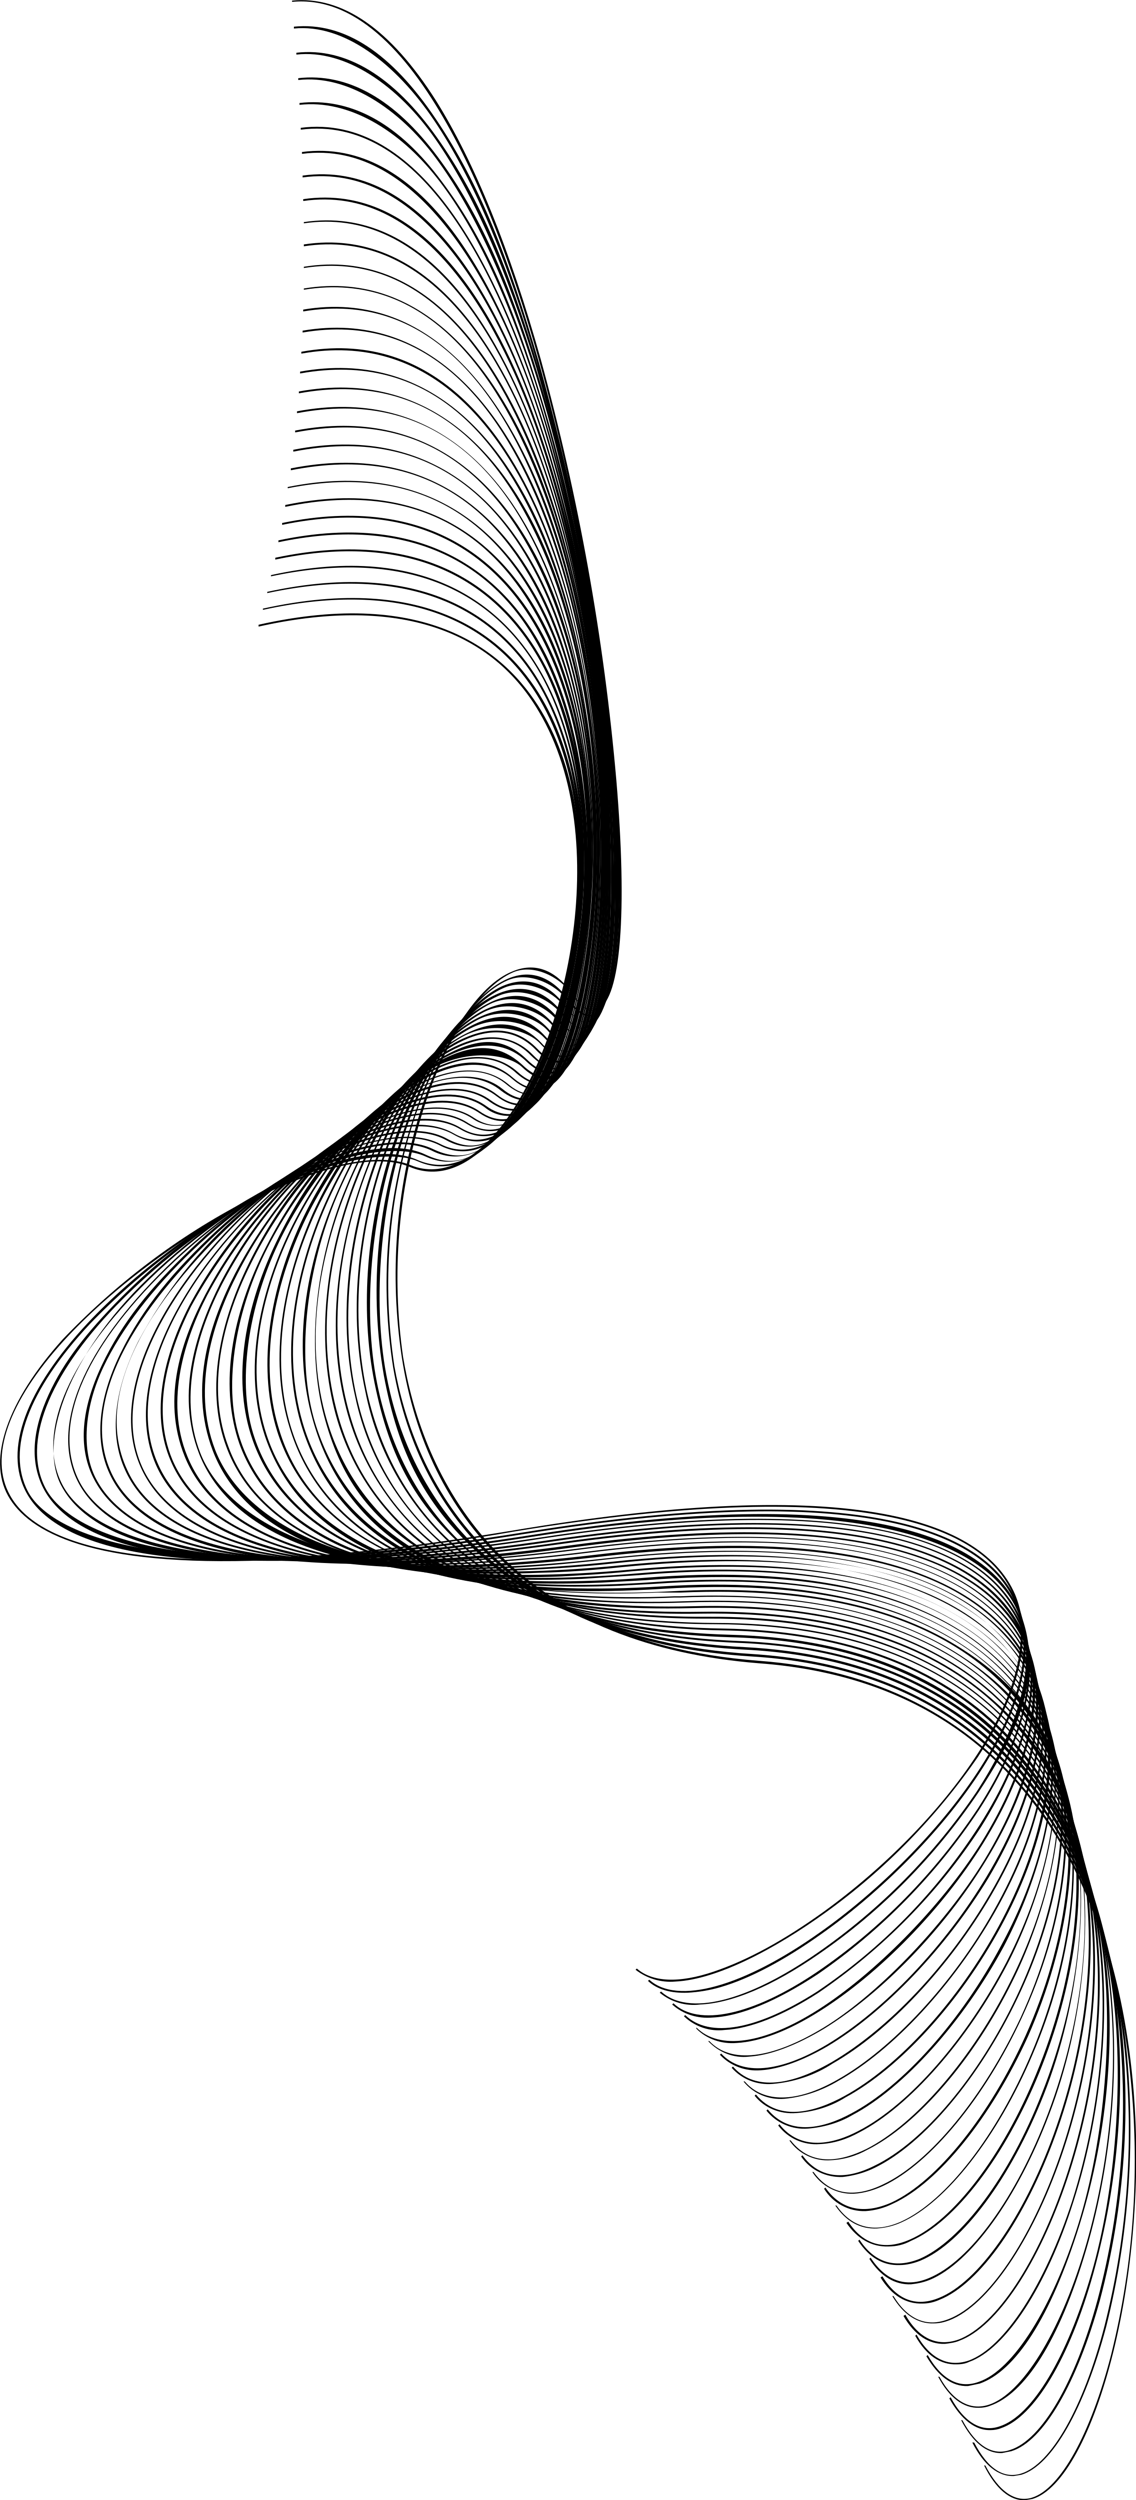 <svg id="header-svg-bg" xmlns="http://www.w3.org/2000/svg" viewBox="0 0 183.2 403">
<title>header-svg-bg</title>
<g>
	<g id="_37">
		<path d="M108.9,319.4c-2.3,0.2-4.6-0.5-6.4-1.9l0.2-0.2c2.5,2.2,6.8,2.4,12.4,0.5s11.4-5.1,17.8-9.7c19.3-14,36.5-36.7,30.5-51
			c-4.2-10.1-21.6-20-80.7-10.2c-13.1,2.3-26.4,3.8-39.7,4.6c-28.2,1.1-38.4-4.5-41.7-10.4s-0.2-15.2,8.8-25.2
			c8.6-9,18.6-16.6,29.6-22.3c11.5-5.9,21.2-8,26.5-5.8s10.5-1.4,13.6-5c11.4-13,19.4-47.4,7.1-68.1c-8.1-13.8-23.8-18.5-45.2-13.7
			v-0.3c27.2-6.1,39.8,4.2,45.6,13.9s7.4,22.3,5.4,36.7C90.8,164,86,176.2,80,183c-4.5,5.3-9.4,7-13.9,5.1
			c-11.6-5-40.8,11.6-55.8,28c-9,9.9-12.1,18.8-8.7,24.9c4.4,8,22,15.5,81.1,5.7c25-4.2,44.7-5.2,58.5-2.9
			c12.1,2,19.6,6.5,22.5,13.2c3.6,8.7-1.3,19-6,26.2c-6.7,9.7-15,18.2-24.6,25.1C125.2,314,115.7,319.1,108.9,319.4z"/>
		<path d="M110.9,321.2c-2.7,0.1-4.9-0.5-6.4-1.9l0.2-0.2c4.5,4.1,15.1,1.2,27.5-7.6c17.2-12.1,38.3-36.5,31.6-52.9
			c-4.2-10.4-21.5-20.7-79.5-11.3c-58,9.4-75.7,1.5-80.1-6.8c-3.6-6.8-0.1-16.5,10-27.3c15-16,42-31.3,53.2-26.2
			c4.2,1.8,8.6,0.4,12.8-4.3c11.4-12.7,19.4-48.4,6.8-70c-8.2-14-23.6-19-44.6-14.4v-0.2c26.7-5.9,39.2,4.6,45,14.5
			s7.6,23.2,5.6,38.1c-1.7,13.2-6.5,25.5-12.5,32.2c-4.3,4.7-8.8,6.2-13.1,4.3s-14-0.4-24.7,5.1c-10.5,5.5-20,12.6-28.2,21.1
			c-10,10.7-13.5,20.3-10,27s21.8,16,79.9,6.6s75.5,1,79.7,11.5c6.8,16.5-14.4,41.1-31.6,53.2c-5.9,4.2-11.5,7.2-16.3,8.6
			C114.5,320.8,112.7,321.1,110.9,321.2z"/>
		<path d="M112.9,323.1c-2.3,0.3-4.7-0.4-6.5-1.9l0.2-0.2c4.4,4,13.8,1.7,25.2-6.2c10.1-7,18.8-15.8,25.7-26
			c5.1-7.9,10.5-19.2,6.7-28.8s-21.3-21.3-78.3-12.3c-57,9-74.5,0.7-78.9-7.8c-2-3.9-1.9-8.6,0.4-14.1s5.9-10.2,11-15.5
			c7.8-8.1,16.9-14.8,26.9-19.9c10.2-5.1,18.5-6.6,23.3-4.3s8.1,0.6,12.1-3.6c11.5-12.6,19-49.7,6.4-71.8
			c-8.2-14.3-23.4-19.5-44-15.1v-0.2c26.2-5.7,38.6,5.1,44.3,15.2s7.9,24,6,39.4c-1.7,13.7-6.5,26.2-12.4,32.6
			c-4.1,4.4-8.3,5.7-12.4,3.8s-13-0.8-23.1,4.3c-9.9,5.1-19,11.8-26.8,19.8c-11,11.4-15.1,22.1-11.4,29.3s21.6,16.6,78.6,7.6
			s74.3,1.8,78.6,12.5c4.3,10.7-1.5,21.1-6.7,29c-6.9,10.2-15.6,19.1-25.8,26.1C124.5,320.2,117.9,322.9,112.9,323.1z"/>
		<path d="M114.9,325.2c-2.4,0.2-4.7-0.5-6.5-2.1l0.2-0.2c4,3.8,12.7,2,23.1-5c10.3-7,19.1-16,26-26.4c7.4-11.5,9.9-22.1,6.8-30
			c-4.2-10.8-21-22-77.1-13.5c-10.8,1.7-21.6,2.9-32.5,3.4c-30.7,1.3-41.7-5.4-45.1-12.1s0.6-19.6,12.8-32
			c7.5-7.5,16.1-13.7,25.5-18.5c9.4-4.6,17.1-5.8,21.7-3.6s7.7,0.8,11.3-3c5.9-6.2,10.6-18.8,12.2-32.9c1.8-15.6-0.4-30.4-6.1-40.6
			C78.9,94,63.9,88.6,43.7,92.9v-0.2c25.6-5.6,37.9,5.6,43.7,15.9s8,25.1,6.2,40.7c-1.6,14.1-6.3,26.8-12.3,33
			c-3.7,4-7.8,5.1-11.6,3.2c-9.9-4.9-32.7,7.6-46.9,22C10.6,219.8,6,231.3,10,239.2s21.4,17.1,77.3,8.6s73.2,2.7,77.5,13.6
			c3.1,7.9,0.6,18.7-6.9,30.3c-6.9,10.4-15.7,19.4-26,26.5C125.2,322.6,119.4,325,114.9,325.2z"/>
		<path d="M116.9,327.2c-2.4,0.3-4.8-0.5-6.6-2.2l0.2-0.2c3.9,3.8,11.6,2.4,21.3-3.8c10.4-7,19.3-16.1,26.1-26.7
			c7.6-11.9,10.1-23,7-31.2c-4.2-11.2-20.8-22.8-76-14.6c-55.2,8.2-72-0.9-76.4-9.8s1-21.4,14.3-34.4s34.6-24.9,44.2-19.9
			c3.5,1.8,7.2,0.9,10.6-2.6c5.9-6,10.5-18.7,12.1-33.3s-0.7-31.2-6.5-41.8c-8.3-15-23.1-20.7-42.8-16.5v-0.3
			c25.1-5.3,37.3,6.1,43.1,16.6s8.3,26,6.5,42.1S87.7,176,81.8,182c-3.5,3.6-7.3,4.5-10.9,2.6c-9.6-4.9-30.2,6.5-44,19.9
			s-18.4,25.6-14.2,34.1s21.2,17.7,76.2,9.6s72,3.5,76.3,14.8c3.1,8.3,0.6,19.4-7,31.5c-6.9,10.6-15.8,19.6-26.2,26.7
			C126.1,325,120.9,327,116.9,327.2z"/>
		<path d="M118.8,329.3c-2.4,0.2-4.8-0.6-6.5-2.3v-0.2c3.7,3.7,10.9,2.7,19.7-2.9s19.6-16.3,26.2-26.8c7.7-12.4,10.2-23.9,7-32.4
			c-4.2-11.5-20.6-23.5-74.9-15.8c-10.7,1.5-19.9,2.4-27.8,2.7C30,253,18.6,245.5,15,238.1c-2.4-4.9-1.9-11,1.4-18
			s7.9-12.6,14.4-18.8c6.6-6.3,14.2-11.6,22.5-15.6c8-3.6,14.6-4.4,18.7-2.2s6.8,1.1,10.1-2.1c5.7-5.7,10.3-18.9,11.8-33.6
			c1.6-16.5-0.9-32.2-6.8-43.2C79,89.3,64.3,83.3,44.9,87.4v-0.3c24.6-5.2,36.8,6.6,42.6,17.4s8.4,26.8,6.8,43.3s-6.1,28-11.9,33.8
			c-3.4,3.3-7,4.1-10.4,2.2c-8.8-4.9-27.8,5.2-40.9,17.7c-6.5,6.2-11.5,12.7-14.4,18.8S13,233.2,15.3,238c4.4,9.1,21,18.3,75,10.6
			s71.1,4.4,75.3,16c3.2,8.6,0.6,20.2-7.1,32.6c-6.6,10.6-16.7,20.9-26.2,26.9C127.1,327.4,122.5,329.1,118.8,329.3z"/>
		<path d="M120.8,331.5c-2.5,0.3-4.9-0.7-6.6-2.5h0.2c3.5,3.7,10,2.9,18.3-2.1s19.3-16.1,26-27c7.7-12.7,10.2-24.6,7.1-33.5
			c-4.2-11.8-20.5-24.3-74-16.9c-53.5,7.4-69.7-2.5-74.1-11.9c-2.5-5.3-1.9-12,1.7-19.4s8.7-13.5,15.5-19.8
			c12.5-11.6,29.7-20.7,38.3-15.7c3.2,1.8,6.4,1.2,9.5-1.8c11.5-11,17.9-53.1,4.5-78.4c-5.7-10.9-17.7-22.9-41.7-17.9v-0.3
			c24.2-5,36.3,7.1,42.1,18.1c13.4,25.4,6.9,67.6-4.6,78.7c-3.1,3.1-6.5,3.7-9.8,1.8c-8.5-4.9-25.6,4.2-38,15.7s-22.8,27-17.2,38.9
			c4.4,9.3,20.8,18.8,73.9,11.6s70,5.3,74.2,17.1c3.2,9,0.7,21-7.1,33.7c-6.7,11-16.7,21.3-26.1,27.1
			C128.2,329.8,124.1,331.3,120.8,331.5z"/>
		<path d="M122.7,333.7c-2.5,0.2-4.9-0.7-6.6-2.5l0.2-0.2c3.3,3.6,9.4,3.1,17-1.4c9.2-5.5,19.1-15.9,25.8-27.1
			c7.8-13,10.3-25.2,7.1-34.5c-4.2-12.1-20.2-25.1-72.9-18.2s-68.7-3.1-73.1-12.8c-2.6-5.6-1.9-12.8,2.1-20.8
			c4.2-7.8,9.8-14.9,16.5-20.7c11.3-10.1,27.2-18.7,35.5-13.7c3,1.8,6.1,1.4,9-1.4c5.6-5.2,10.1-18.7,11.3-34.3
			c1.4-17.3-1.3-34-7.4-45.7S69.6,76.8,46,81.7v-0.3c23.8-4.9,35.7,7.6,41.6,18.9s8.8,28.4,7.4,45.8c-1.3,15.7-5.8,29.2-11.4,34.5
			c-3,2.8-6.2,3.3-9.4,1.4c-7-4.2-21.4,1.4-35.1,13.7S14.5,224,20.5,236.9c4.3,9.6,20.5,19.5,72.8,12.7s68.9,6.1,73.2,18.3
			c3.2,9.4,0.7,21.7-7.1,34.8c-6.8,11.2-16.7,21.6-25.9,27.1C129.4,332.2,125.7,333.5,122.7,333.7z"/>
		<path d="M124.6,335.9c-2.5,0.2-4.9-0.7-6.6-2.6l0.2-0.2c3.2,3.7,8.8,3.4,15.9-0.7c9.1-5.3,18.9-15.6,25.6-27.2
			c7.7-13.2,10.2-25.8,7-35.4c-4.2-12.5-20.1-26-72-19.5s-67.6-3.9-72-13.8c-5.9-13.2,5.7-31.5,19.9-43.8
			c10.7-9.3,25-16.6,32.7-11.8c2.9,1.9,5.8,1.5,8.6-1c5.5-5.1,9.9-18.7,11-34.7c1.3-17.7-1.5-34.8-7.7-46.9S69.6,74.1,46.4,78.7
			v-0.2c23.3-4.7,35.2,8.1,41.1,19.6s8.9,29.4,7.7,47.2c-1.2,16-5.5,29.7-11.1,34.8c-2.8,2.6-5.9,2.9-8.9,1
			c-7.6-4.7-21.8,2.5-32.5,11.8c-14,12.2-25.6,30.4-19.8,43.5c4.4,9.8,20.4,20.1,71.8,13.7s68,7,72.2,19.6c3.3,9.7,0.8,22.3-7,35.7
			c-6.7,11.5-16.5,22-25.6,27.2C131.4,334.5,128.1,335.6,124.6,335.9z"/>
		<path d="M126.5,338.3c-2.5,0.2-5-0.8-6.6-2.8h0.2c3,3.5,8.4,3.5,15-0.3c8.7-4.9,18.6-15.5,25.1-27.1c7.7-13.6,10.2-26.5,6.9-36.4
			c-4.1-12.8-19.8-26.8-71-20.7c-7,0.8-13.3,1.3-19,1.6c-35.9,1.4-48.2-7.8-52-16.6c-6.1-14.2,6.6-33.7,21-45.8
			c12.1-10.2,24-14.2,30.2-10.1c2.8,1.9,5.6,1.6,8.2-0.7c5.5-4.8,9.7-18.6,10.7-34.9c1.1-18.2-1.8-35.8-8-48.3S69.6,71.3,46.9,75.8
			v-0.3C69.7,71,81.6,84.1,87.5,96s9.1,30.1,7.9,48.4c-1,16.4-5.2,30.2-10.7,35.1c-2.3,2.3-5.9,2.6-8.5,0.8
			c-6.1-4.1-17.9-0.1-29.9,10c-14.4,12.1-27,31.5-20.9,45.5c4.3,10.1,20.1,20.8,70.7,14.8s67.1,8,71.3,20.9c3.3,10,0.8,23-6.9,36.6
			c-6.7,11.8-16.4,22.3-25.3,27.3C132.5,337,129.6,338,126.5,338.3z"/>
		<path d="M128.4,340.6c-2.6,0.2-5.1-0.8-6.7-2.8l0.2-0.2c3.8,4.6,9.8,2.7,14.2,0.3c17.5-9.5,38.6-42.2,31.5-64.5
			c-4.1-13.2-19.7-27.7-70.1-22c-6.1,0.7-11.8,1.2-16.9,1.4c-36.7,1.5-49.3-8.3-53.1-17.4c-2.9-6.8-1.8-15.5,3-24.9
			c4.7-8.8,11.1-16.6,18.9-22.9c11.4-9.2,22-12.5,27.9-8.5c2.7,1.9,5.3,1.7,7.8-0.4c5.4-4.6,9.5-18.5,10.4-35.3
			c0.9-18.5-2.1-36.6-8.3-49.4S69.6,68.4,47.3,72.8v-0.3c22.5-4.4,34.3,9.2,40.2,21.4s9.3,30.9,8.3,49.6c-0.9,16.8-5,30.7-10.4,35.4
			c-2.6,2.2-5.3,2.4-8.1,0.5c-5.8-4-16.4-0.7-27.6,8.4c-7.7,6.3-14.1,14-18.9,22.8c-3.3,6.6-6.6,16.1-3,24.7
			c4.4,10.3,20,21.5,69.8,15.9s66.2,8.9,70.4,22.1c7.1,22.4-14.1,55.3-31.7,64.8C133.9,339.6,131.2,340.4,128.4,340.6z"/>
		<path d="M130.3,343.1c-2.6,0.2-5.1-0.9-6.7-2.9l0.2-0.2c3.7,4.5,9.3,2.9,13.4,0.7c8.4-4.4,17.9-15.1,24.3-27.2
			c4.4-8.1,11-23.9,6.6-38.2s-19.5-28.6-69.2-23.3c-5.4,0.6-10.3,0.9-14.9,1.1c-37.5,1.6-50.3-8.7-54.2-18.3s-0.3-19.2,3.3-26.1
			c4.8-9.1,11.4-17,19.4-23.4c10.6-8.4,20.2-11,25.8-7.1c2.6,1.9,5.1,1.8,7.4-0.1c5.3-4.5,9.3-18.5,10-35.6
			c0.8-19-2.3-37.5-8.6-50.7S69.6,65.5,47.6,69.7v-0.3c22.2-4.2,33.9,9.8,39.9,22.3s9.4,31.8,8.6,50.8c-0.8,17.2-4.7,31.3-10.1,35.8
			c-2.2,2-5.5,2.1-7.8,0.2c-5.4-3.9-14.9-1.3-25.4,7c-8,6.3-14.6,14.3-19.4,23.3c-3.5,6.8-6.9,16.9-3.2,25.9
			c4.3,10.7,19.8,22.2,68.8,17s65.3,9.9,69.5,23.6s-2.3,30.2-6.6,38.4c-6.5,12.1-16.1,22.8-24.4,27.2
			C135.3,342.2,132.8,342.9,130.3,343.1z"/>
		<path d="M132.2,345.6c-2.6,0.2-5.1-0.9-6.7-3l0.2-0.2c3.5,4.5,8.9,3.1,12.7,1.1c8.2-4.2,17.5-14.9,23.9-27.2
			c4.2-8.2,10.7-24.2,6.3-39s-19.3-29.6-68.3-24.7c-4.7,0.5-9,0.8-13,0.9c-38.3,1.6-51.3-9.2-55.2-19.2s-0.2-20.2,3.4-27.4
			c4.8-9.3,11.6-17.4,19.9-23.8c9.7-7.4,18.6-9.6,23.8-5.7c2.5,1.8,4.9,1.8,7.1,0c5.3-4.3,9.1-18.3,9.7-35.9
			c0.6-19.3-2.6-38.2-8.9-51.9s-17.6-27.1-39.2-23v-0.3c21.8-4.1,33.5,10.4,39.4,23.2s9.6,32.6,8.9,52c-0.6,17.6-4.4,31.8-9.7,36.1
			c-2.3,1.9-4.8,1.9-7.5,0c-5-3.8-13.8-1.7-23.5,5.7c-8.2,6.4-14.9,14.5-19.7,23.7c-3.7,7.2-7.2,17.7-3.5,27.2s19.6,22.9,67.9,18.1
			s64.5,10.9,68.7,25s-2.1,30.9-6.4,39.2c-6.4,12.3-15.8,23-23.9,27.2C136.6,344.8,134.5,345.5,132.2,345.6z"/>
		<path d="M134,348.2c-2.6,0.2-5.2-1-6.7-3.2h0.2c3.5,4.5,8.5,3.2,12.2,1.4c7.9-4,17.1-14.6,23.3-27.1c4.2-8.4,10.5-24.7,6.2-39.8
			s-19.2-30.6-67.6-26.2c-3.9,0.4-7.6,0.6-11,0.8c-39.2,1.6-52.3-9.8-56.3-20.3s-0.2-21.1,3.6-28.5c4.9-9.4,11.7-17.7,20.1-24.2
			c9.1-6.8,17.2-8.5,22.1-4.7c2.4,1.9,4.7,2,6.9,0.3c5.1-4.1,8.8-18.3,9.2-36.1c0.5-19.8-2.8-39.1-9.2-53.2s-17.5-27.9-38.8-24v-0.3
			c21.5-3.9,33.2,11,39.2,24.2s9.7,33.5,9.2,53.3c-0.5,17.9-4.1,32.2-9.4,36.3c-2.2,1.8-4.6,1.7-7.1-0.2c-4.9-3.8-12.8-2.1-21.8,4.6
			c-8.4,6.4-15.2,14.6-20,24c-3.8,7.4-7.5,18.3-3.6,28.4s19.4,23.7,67,19.3s63.7,11.8,67.8,26.3s-2,31.6-6.2,40
			c-6.2,12.6-15.4,23.2-23.4,27.2C138.1,347.5,136.1,348.1,134,348.2z"/>
		<path d="M135.9,350.9c-2.7,0.1-5.2-1.1-6.7-3.3l0.2-0.2c2.6,3.6,6.6,4.2,11.6,1.7c15.8-7.6,35.7-42.4,28.7-67.6
			c-4-14.8-19-31.7-66.8-27.6l-9.1,0.6c-40,1.6-53.3-10.4-57.3-21.3c-3.1-8.3-1.7-18.8,3.7-29.7s12.3-18.6,20.3-24.3
			s15.9-7.4,20.5-3.7c2.3,1.9,4.5,2.1,6.6,0.5c5.1-3.9,8.5-18.2,8.8-36.4c0.4-20.1-3.1-39.9-9.5-54.3S69.4,56.4,48.4,60.2v-0.3
			c21.1-3.8,32.8,11.6,38.8,25.2s9.9,34.3,9.5,54.5c-0.3,18.3-3.8,32.7-9,36.6c-2.1,1.7-4.4,1.5-6.9-0.4c-4.5-3.7-11.9-2.4-20.2,3.6
			c-8.5,6.4-15.4,14.7-20.1,24.2c-5.5,10.9-6.8,21.3-3.7,29.5c4.2,11.6,19.2,24.5,66.1,20.5s63,12.9,67.1,27.9
			c7,25.3-13.1,60.2-28.9,67.9C139.5,350.2,137.7,350.7,135.9,350.9z"/>
		<path d="M137.7,353.6c-2.7,0.1-5.2-1.2-6.7-3.5h0.2c2.6,3.6,6.5,4.3,11.2,2c7.5-3.5,16.2-14.1,22.2-26.9
			c6.7-14.6,8.8-29.7,5.7-41.3c-4-15.4-18.8-32.9-66.1-29.2l-7.3,0.4c-40.7,1.7-54.2-11-58.3-22.4c-3-8.6-1.7-19.5,3.8-30.7
			s12.4-19,20.3-24.5s14.8-6.4,19.2-2.8c2.2,1.9,4.3,2.1,6.3,0.7c10.1-7.6,13-59.1-1.3-92.2c-6.1-14-17.6-29.9-38.3-26.2v-0.3
			C69.4,52.9,81,68.9,87.1,83s10,35.1,9.8,55.6c-0.1,18.6-3.5,33.1-8.6,36.9c-2,1.5-4.2,1.3-6.6-0.7c-4.3-3.6-11.1-2.5-18.8,2.8
			S47.5,192.2,42.7,202s-6.9,22-3.8,30.5c4.2,11.9,19,25.4,65.3,21.8s62.3,13.9,66.4,29.4c3.1,11.7,1,26.8-5.8,41.5
			c-5.9,12.8-14.7,23.5-22.3,27.1C141,353,139.4,353.5,137.7,353.6z"/>
		<path d="M139.6,356.4c-2.7,0.1-5.3-1.3-6.7-3.6l0.2-0.2c2.5,3.6,6.2,4.4,10.7,2.4c7.3-3.4,15.8-14,21.6-26.9
			c6.6-14.8,8.6-30.1,5.5-42c-4-15.9-18.7-34.1-65.4-30.8l-5.5,0.3c-41.5,1.7-55.2-11.7-59.3-23.6c-3.1-8.9-1.7-20.2,3.8-31.7
			S57,181,64.8,175.7s13.7-5.7,17.9-2c2.2,1.9,4.2,2.2,6.1,0.8c4.9-3.5,8.1-18,8.1-36.9c0-20.8-3.7-41.5-10.1-56.7
			s-17.6-30.8-38-27.3v-0.3c20.6-3.5,32.2,13,38.3,27.5s10.2,36,10.2,56.8c-0.1,19-3.3,33.6-8.2,37.2c-2,1.4-4.2,1.1-6.5-0.9
			c-4.1-3.6-10.3-2.9-17.5,2s-15.4,14.4-20.2,24.5s-6.9,22.7-3.8,31.5c4.2,12.3,18.8,26.3,64.5,23.1s61.6,15,65.7,31
			c3.1,12,1,27.4-5.5,42.2c-5.9,13-14.4,23.6-21.8,27C142.6,355.9,141.1,356.3,139.6,356.4z"/>
		<path d="M141.4,359.2c-2.7,0.1-4.9-1.1-6.7-3.7h0.2c2.5,3.6,6.1,4.5,10.4,2.6c14.6-6.6,32.8-42.7,26.3-69.5
			c-4.1-16.4-18.6-35.4-64.8-32.5S47,244.2,42.7,231.4c-6.9-20.9,9.6-47.9,24-57.3c6.8-4.5,12.8-4.9,16.8-1.3c2.1,1.9,4.1,2.2,5.9,1
			c4.8-3.4,7.8-18,7.7-37.2c-0.2-21.1-4-42.2-10.4-57.9S69,46.8,48.9,50.2v-0.3C69.2,46.5,80.8,63.7,87,78.6s10.2,36.8,10.4,58
			c0.1,19.3-3,33.9-7.8,37.4c-1.9,1.3-4,1-6.3-1c-3.9-3.6-9.7-3.1-16.4,1.3c-14.4,9.4-30.8,36.2-23.9,57
			c4.2,12.7,18.7,27.2,63.8,24.4s61,16.2,65,32.7c3,12.3,1.1,27.9-5.3,42.8c-5.6,13.2-13.9,23.8-21.1,27
			C144.1,358.8,142.8,359.1,141.4,359.2z"/>
		<path d="M143.3,362.1c-2.7,0.1-5-1.2-6.8-3.8l0.3-0.2c2.4,3.7,5.8,4.7,9.9,2.9c7-3,15-13.5,20.4-26.7c6.2-15,8.1-30.8,5.1-43.3
			c-3.9-16.8-18-36.2-62.4-34.3H106c-43.2,1.8-57.2-13.1-61.3-26c-3-9.6-1.7-21.6,3.8-33.6c4.9-10.5,12.5-19.9,20-24.7
			s12-4.2,15.8-0.7c2.1,2,4,2.3,5.7,1.2c4.7-3.2,7.6-17.9,7.3-37.4c-0.4-21.4-4.2-42.9-10.7-59S68.9,43.5,49,46.7v-0.2
			c20.1-3.3,31.8,14.5,38,30s10.3,37.6,10.6,59.1c0.3,19.6-2.6,34.3-7.3,37.6c-1.9,1.3-3.9,0.9-6.1-1.2s-9.2-3.2-15.5,0.8
			s-15,14.1-19.8,24.5c-5.5,12-6.9,23.8-3.8,33.4c4.1,13.1,18.5,28.1,63.1,25.8c19.4-1.1,34.9,1.9,46,8.7s15.7,14.5,18.4,25.7
			c6.5,27.7-11.3,64.1-25.7,70.3C145.8,361.8,144.6,362.1,143.3,362.1z"/>
		<path d="M145.1,365.1c-2.7,0.1-4.9-1.2-6.7-3.9l0.2-0.2c2.4,3.7,5.7,4.7,9.7,3.1c6.7-2.9,14.5-13.3,19.7-26.6
			c6-15.1,7.8-31.1,4.9-43.9c-4-17.5-18.1-38-63.2-36.1h-0.9c-43.9,1.9-58-13.8-62.1-27.4c-3.1-9.9-1.7-22.1,3.7-34.4
			c4.8-10.7,12.4-20.1,19.7-24.6s11.3-3.8,15-0.2c2,1.9,3.8,2.4,5.5,1.3c4.6-3.1,7.3-17.9,6.8-37.6C97,112.9,93,91,86.5,74.5
			S68.7,40.1,49,43.2V43c19.9-3.2,31.5,15.3,37.8,31.4s10.4,38.4,10.9,60.2c0.5,19.8-2.3,34.7-7,37.8c-1.7,1.2-3.7,0.7-5.8-1.3
			c-3.6-3.5-8.8-3.4-14.6,0.2s-14.8,13.9-19.6,24.5c-5.5,12.2-6.8,24.4-3.8,34.2c4.1,13.5,18.2,29.1,61.9,27.3h0.9
			c19.1-0.8,34.4,2.5,45.3,9.6s15.5,15.2,18.1,26.7s1.2,29-4.8,44.1c-5.3,13.4-13.1,23.9-19.9,26.7
			C147.4,364.8,146.2,365.1,145.1,365.1z"/>
		<path d="M146.9,368.2c-2.6,0.1-4.9-1.3-6.7-4.1l0.2-0.2c2.4,3.7,5.6,4.9,9.4,3.3c6.6-2.7,14.1-13,19.2-26.5
			c5.7-15.1,7.4-31.3,4.6-44.4c-3.9-18.2-18-39.6-63-38s-57.9-14.8-62.1-28.9c-6.6-22.8,9.2-51.5,23.2-59.8
			c5.6-3.3,10.6-3.2,14.1,0.3s3.8,2.5,5.4,1.5c4.5-3,7-17.8,6.4-37.8C97,112,92.8,89.1,86.5,72.4S68.5,36.7,49,39.7v-0.3
			c19.7-3,31.4,16.2,37.7,32.9s10.5,39.6,11.2,61.3c0.6,20.1-2,35-6.6,38c-1.7,1.1-3.6,0.6-5.7-1.5c-4.3-4.4-9.9-2.5-13.8-0.2
			c-13.9,8.2-29.6,36.8-23,59.4c4.1,14,18.1,30.3,61.7,28.8c19.2-0.7,34.5,2.8,45.4,10.4c9.3,6.5,15.4,15.8,17.9,27.8
			s1.2,29.4-4.6,44.5c-5.1,13.5-12.7,24-19.3,26.7C148.9,367.9,147.9,368.1,146.9,368.2z"/>
		<path d="M148.8,371.3c-2.7,0.1-5-1.3-6.8-4.2l0.3-0.2c2.3,3.8,5.4,5,9.1,3.5c6.3-2.5,13.6-12.8,18.5-26.3
			c5.5-15.1,7.1-31.5,4.4-44.9c-3.9-18.9-17.9-41.2-62.5-40s-57.4-16-61.4-30.5c-3-10.6-1.7-23.3,3.7-35.9s11.9-20.5,19-24.6
			c5.4-3,10-2.8,13.5,0.8c1.9,2,3.6,2.5,5.1,1.5c4.4-2.7,6.8-17.6,6.1-37.9s-5.1-45.1-11.4-62.2S68.3,33.2,49,36v-0.2
			C68.5,32.9,80.2,53,86.6,70.3s10.6,40.4,11.4,62.3c0.8,20.3-1.6,35.3-6.1,38.2c-1.7,1-3.5,0.5-5.5-1.6c-4.3-4.4-9.5-2.8-13.2-0.7
			c-7,4-14.2,13.3-18.9,24.4s-6.6,25.2-3.7,35.7c4.1,14.4,18,31.4,61.2,30.3c19-0.5,34.1,3.3,45,11.3c9.2,6.8,15.2,16.6,17.8,29
			c6,29.7-10,66.3-23.1,71.5C150.6,371.1,149.7,371.3,148.8,371.3z"/>
		<path d="M150.6,374.5c-2.6,0.1-4.9-1.4-6.7-4.4h0.2c2.3,3.8,5.4,5.1,8.9,3.7c12.5-4.8,27.9-41.3,22-71.5
			c-3.8-19.6-17.6-42.9-62-42.2c-18.2,0.3-32.7-2.7-43.2-9s-15-13.2-17.6-23.1s-1.7-23.9,3.6-36.6s11.7-20.6,18.6-24.4
			c5.1-2.8,9.5-2.5,12.9,1.1c1.8,2,3.5,2.6,5,1.7c4.3-2.7,6.5-17.6,5.6-38.1S92.6,86,86.3,68.5S68.1,29.6,48.9,32.4v-0.3
			c19.4-2.8,31.2,18.2,37.7,36.3s10.7,41.2,11.6,63.2s-1.4,35.6-5.8,38.3c-1.6,1-3.4,0.4-5.3-1.7s-7.6-3.8-12.5-1.1
			c-13.2,7.3-28.6,36.6-22.2,60.7c4,15,17.8,32.7,60.6,32c18.9-0.3,34,3.8,44.7,12.2s15.1,17.3,17.6,30.2
			c5.9,30.3-9.6,66.9-22.2,71.8C152.3,374.3,151.5,374.5,150.6,374.5z"/>
		<path d="M152.4,377.8c-2.6,0.1-4.9-1.4-6.7-4.5l0.3-0.2c2.2,3.9,5.2,5.2,8.6,4c12.1-4.6,26.9-40.9,21.2-71.7
			c-3.7-20.4-17.5-44.7-61.6-44.5c-18,0.1-32.5-3.2-42.9-9.8c-8.7-5.4-14.9-14-17.4-24c-2.8-11.2-1.6-24.4,3.5-37.3
			s11.6-20.7,18.3-24.3c4.8-2.6,9-2,12.2,1.5s3.5,2.7,4.9,1.8c4.2-2.5,6.3-17.4,5.3-38.1s-5.5-46.2-11.8-64.1S67.9,26,48.8,28.6
			v-0.3C68,25.7,79.9,47.6,86.5,66.5s10.8,42,11.8,64.2s-1,35.8-5.3,38.3c-1.6,1-3.3,0.3-5.3-1.8s-7.2-3.9-11.9-1.4
			c-12.9,6.9-28,36.3-21.6,61.2c3.9,15.5,17.5,33.9,60,33.6c18.8-0.1,33.8,4.4,44.5,13.3c9.1,7.5,14.9,18.1,17.4,31.5
			c5.7,30.8-9.2,67.4-21.4,71.9C154,377.6,153.2,377.7,152.4,377.8z"/>
		<path d="M154.3,381.1c-2.6,0.1-4.9-1.4-6.7-4.6l0.2-0.2c2.2,3.9,5.1,5.3,8.4,4.2c5.8-2.1,12.3-12.2,16.7-25.7
			c4.8-15.2,6.2-31.9,3.7-46c-3.6-21.3-17.3-46.8-61.2-47c-17.9,0-32.2-3.6-42.6-10.6c-8.7-5.9-14.8-14.9-17.2-25.1
			c-2.8-11.4-1.5-24.8,3.5-37.8c4.4-11.5,11.2-20.7,17.7-24.1c4.6-2.4,8.7-1.7,11.8,1.8s3.4,2.7,4.8,1.9c4.1-2.3,6-17.3,4.8-38.1
			c-1.2-22.3-5.7-46.6-11.9-65s-18.7-42.5-37.6-40v-0.3C67.8,22,79.8,45,86.5,64.7s10.8,42.8,12,65.1s-0.7,35.9-5,38.4
			c-1.5,0.8-3.2,0.2-5.1-2s-7-4.1-11.4-1.8c-6.5,3.4-13.3,12.6-17.7,24c-5,12.9-6.2,26.3-3.4,37.7c3.9,16.1,17.3,35.3,59.5,35.5
			c18.7,0,33.6,4.8,44.3,14.2c9,8,14.8,19.1,17.2,32.9s1.1,31-3.8,46.2c-4.3,13.6-10.9,23.7-16.8,25.8
			C155.7,381,155,381.1,154.3,381.1z"/>
		<path d="M156.1,384.6c-2.6,0.1-4.8-1.6-6.7-4.8l0.2-0.2c2.3,4,5.1,5.5,8.3,4.3c5.5-1.9,11.8-11.9,16-25.4s5.9-31.9,3.6-46.2
			c-3-18.2-14.8-48.8-60.9-49.5c-17.8-0.3-32.1-4.2-42.3-11.5c-8.7-6.3-14.8-15.6-17-26.1c-2.7-11.7-1.5-25.3,3.3-38.4
			c4.3-11.5,11-20.7,17.3-23.9c4.4-2.2,8.3-1.4,11.3,2.1s3.4,2.8,4.7,2c4-2.2,5.7-17.1,4.5-38s-5.9-47-12.1-65.8
			c-6.8-20.6-18.9-44.7-37.8-42.3v-0.3c19-2.4,31.2,21.8,38,42.5c6.2,18.8,10.8,43.4,12.1,65.9s-0.4,36-4.6,38.3
			c-1.4,0.8-3.1,0.1-5-2.1s-6.7-4.2-10.9-2.1c-6.3,3.2-12.9,12.3-17.2,23.8c-4.8,13-6,26.6-3.4,38.2c3.8,16.7,17.2,36.8,59.1,37.4
			c18.7,0.3,33.5,5.5,44.1,15.4c9,8.4,14.7,20,17.1,34.4s1,31.2-3.7,46.3s-10.4,23.6-16.1,25.6L156.1,384.6z"/>
		<path d="M157.9,388.1c-2.5,0.1-4.8-1.6-6.6-5h0.2c2.2,4,5,5.5,8,4.5c10.7-3.6,23.9-38.5,18.9-71.4c-2.9-19-14.6-51.1-60.6-52.3
			c-17.8-0.5-31.9-4.7-42.1-12.5C67,244.7,61,235,58.9,224.2c-2.6-11.9-1.5-25.7,3.2-38.8s10.7-20.8,16.9-23.8
			c4.1-2,7.9-1.2,10.9,2.4s3.2,2.8,4.5,2.1c3.9-2.1,5.5-17,4.1-37.9s-6.1-47.3-12.2-66.5c-4.6-14.3-9.9-25.5-15.9-33.1
			S56.2,16,48.3,16.9v-0.3c8-0.9,15.5,3,22.3,11.8S82,47.3,86.5,61.6c13.6,42.2,16.4,100.2,8,104.8c-1.4,0.8-3,0-4.9-2.2
			s-6.5-4.3-10.5-2.4c-6.1,3-12.5,12.1-16.7,23.6c-4.7,13-5.8,26.7-3.3,38.6c3.8,17.4,17,38.4,58.7,39.5c18.6,0.5,33.4,6,44,16.5
			c8.9,8.9,14.6,21,16.8,36s1,31.5-3.4,46.5s-10,23.4-15.6,25.3C159.1,388,158.5,388.1,157.9,388.1z"/>
		<path d="M159.8,391.7c-2.5,0.1-4.8-1.7-6.7-5.1l0.2-0.2c2.2,4.1,5,5.7,7.9,4.7c5.3-1.7,10.9-11.2,14.8-24.6s5.4-31.8,3.3-46.4
			c-2.8-19.9-14.4-53.6-60.4-55.3c-17.6-0.7-31.7-5.2-41.8-13.4s-14.3-16.6-16.7-28.5s-1.3-26.2,3.2-39.1s10.3-20.7,16.4-23.5
			c3.9-1.8,7.6-0.9,10.5,2.7s3.2,2.9,4.4,2.2c8-4.2,4.7-62.2-8.5-104.8c-4.7-15.1-10.1-26.8-16.1-34.9S55.9,12,48.1,12.9v-0.3
			c8-0.9,15.6,3.4,22.5,12.7s11.4,19.9,16.1,35C92.8,79.9,97.4,105,99,127.4s0,36-3.9,38.1c-1.3,0.7-3-0.1-4.8-2.3
			s-6.3-4.4-10.1-2.6c-6,2.7-12.2,11.7-16.2,23.3s-5.6,27-3.2,39c3.6,18.1,16.7,40,58.2,41.6c18.7,0.7,33.5,6.7,44,17.8
			c8.8,9.4,14.4,22.1,16.7,37.7c2,15.6,0.8,31.4-3.4,46.5c-3.8,13.6-9.5,23.1-14.9,24.9C160.9,391.6,160.3,391.7,159.8,391.7z"/>
		<path d="M161.6,395.4c-2.5,0.1-4.7-1.7-6.6-5.3h0.2c2.2,4.1,4.8,5.8,7.7,4.8c5.1-1.6,10.5-10.9,14.1-24.2
			c4-15.1,5.1-30.8,3.2-46.3c-2.7-20.9-14.1-56.2-60.1-58.5c-17.6-0.9-31.7-5.7-41.7-14.4S64.2,234,61.9,221.7
			c-2.3-13.2-1.2-26.8,3.2-39.5c3.9-11.7,10-20.5,15.8-23.2c3.8-1.7,7.3-0.7,10.1,2.9s3.2,3,4.4,2.4c3.7-1.9,5-16.3,3.4-37.5
			c-1.8-22.9-5.9-45.5-12.3-67.5C81.7,43.4,76.2,31,70.2,22.4S55.7,7.9,47.8,8.8V8.5c8-0.9,15.7,3.8,22.7,13.7s11.5,21.1,16.3,37
			c13.3,44.1,16.6,101.3,8.8,105.3c-1.3,0.7-2.9-0.1-4.7-2.4s-6.1-4.5-9.8-2.8c-5.8,2.6-11.8,11.4-15.7,23s-5.4,27.1-3.1,39.3
			c2.9,15.5,14.3,41.8,57.9,43.9c18.7,1,33.4,7.4,43.9,19.2c8.7,9.8,14.4,23.5,16.5,39.6c1.9,15.5,0.8,31.3-3.2,46.4
			c-3.7,13.4-9.1,22.8-14.3,24.4L161.6,395.4z"/>
		<path d="M163.5,399.1c-2.5,0.1-4.8-1.7-6.7-5.4h0.3c2.2,4.2,4.7,5.9,7.6,5c4.8-1.5,10-10.6,13.4-23.7c3.8-15,4.9-30.7,3.1-46.1
			c-2.6-21.9-13.9-59.1-60-61.9c-17.6-1.1-31.6-6.3-41.6-15.5c-8.5-7.9-14-18.3-16.2-31.1c-2.1-13.3-1.1-26.9,3.1-39.7
			c3.7-11.6,9.6-20.4,15.3-22.9c3.6-1.6,7-0.5,9.8,3.2c1.7,2.2,3.1,3,4.3,2.5c3.5-1.8,4.7-16,3-37.1c-1.9-23-6.1-45.7-12.3-67.9
			C81.8,41.7,76.2,28.6,70,19.4S55.4,3.8,47.4,4.6V4.3c8.1-0.8,15.7,4.2,22.9,14.9S82,41.6,86.9,58.4c6.2,22.2,10.4,44.9,12.3,67.9
			c1.6,21.2,0.4,35.5-3.2,37.3c-1.3,0.7-2.9-0.2-4.6-2.5s-6-4.6-9.5-3.1c-5.6,2.4-11.4,11.1-15.2,22.7c-4.1,12.7-5.1,26.3-3.1,39.5
			c2.9,16.2,14.1,43.7,57.6,46.4c46.4,2.9,57.7,40.2,60.3,62.2c1.7,15.5,0.7,31.1-3.1,46.2c-3.5,13.2-8.7,22.4-13.7,23.9
			L163.5,399.1z"/>
		<path d="M165.3,403c-2.4,0.1-4.7-1.8-6.6-5.6h0.2c2.2,4.2,4.8,6,7.5,5.2c4.6-1.4,9.5-10.3,12.8-23.1c3.7-14.9,4.7-30.4,3-45.7
			c-2.4-23.1-13.5-62.3-59.8-65.7c-17.6-1.4-31.6-7-41.6-16.7c-8.5-8.3-13.9-19.2-16-32.6c-2-13.3-1-26.9,3-39.7
			c3.7-11.6,9.3-20.3,14.8-22.5c3.5-1.5,6.8-0.4,9.5,3.3s3.1,3.2,4.2,2.6c7.1-3.4,3.3-59.1-9.4-104.5C80.6,35.6,67-1.6,47.1,0.3V0.1
			C55.2-0.7,63,4.7,70.3,16.2c6.2,9.9,11.9,23.9,16.9,41.7c6.1,22.2,10.2,44.9,12.2,67.9c1.8,21.3,0.7,35.1-2.9,36.8
			c-1.2,0.7-2.8-0.2-4.5-2.6s-5.8-4.7-9.2-3.3c-5.4,2.3-11,10.8-14.6,22.4c-4,12.8-5.1,26.3-3.2,39.6c2.8,16.9,13.9,45.7,57.4,49
			c18.8,1.4,33.6,8.9,44.1,22.2c8.6,11,14.1,26.2,16,43.8c3.5,32.1-6.1,66.1-16,69.1L165.3,403z"/>
	</g>
</g>
</svg>
